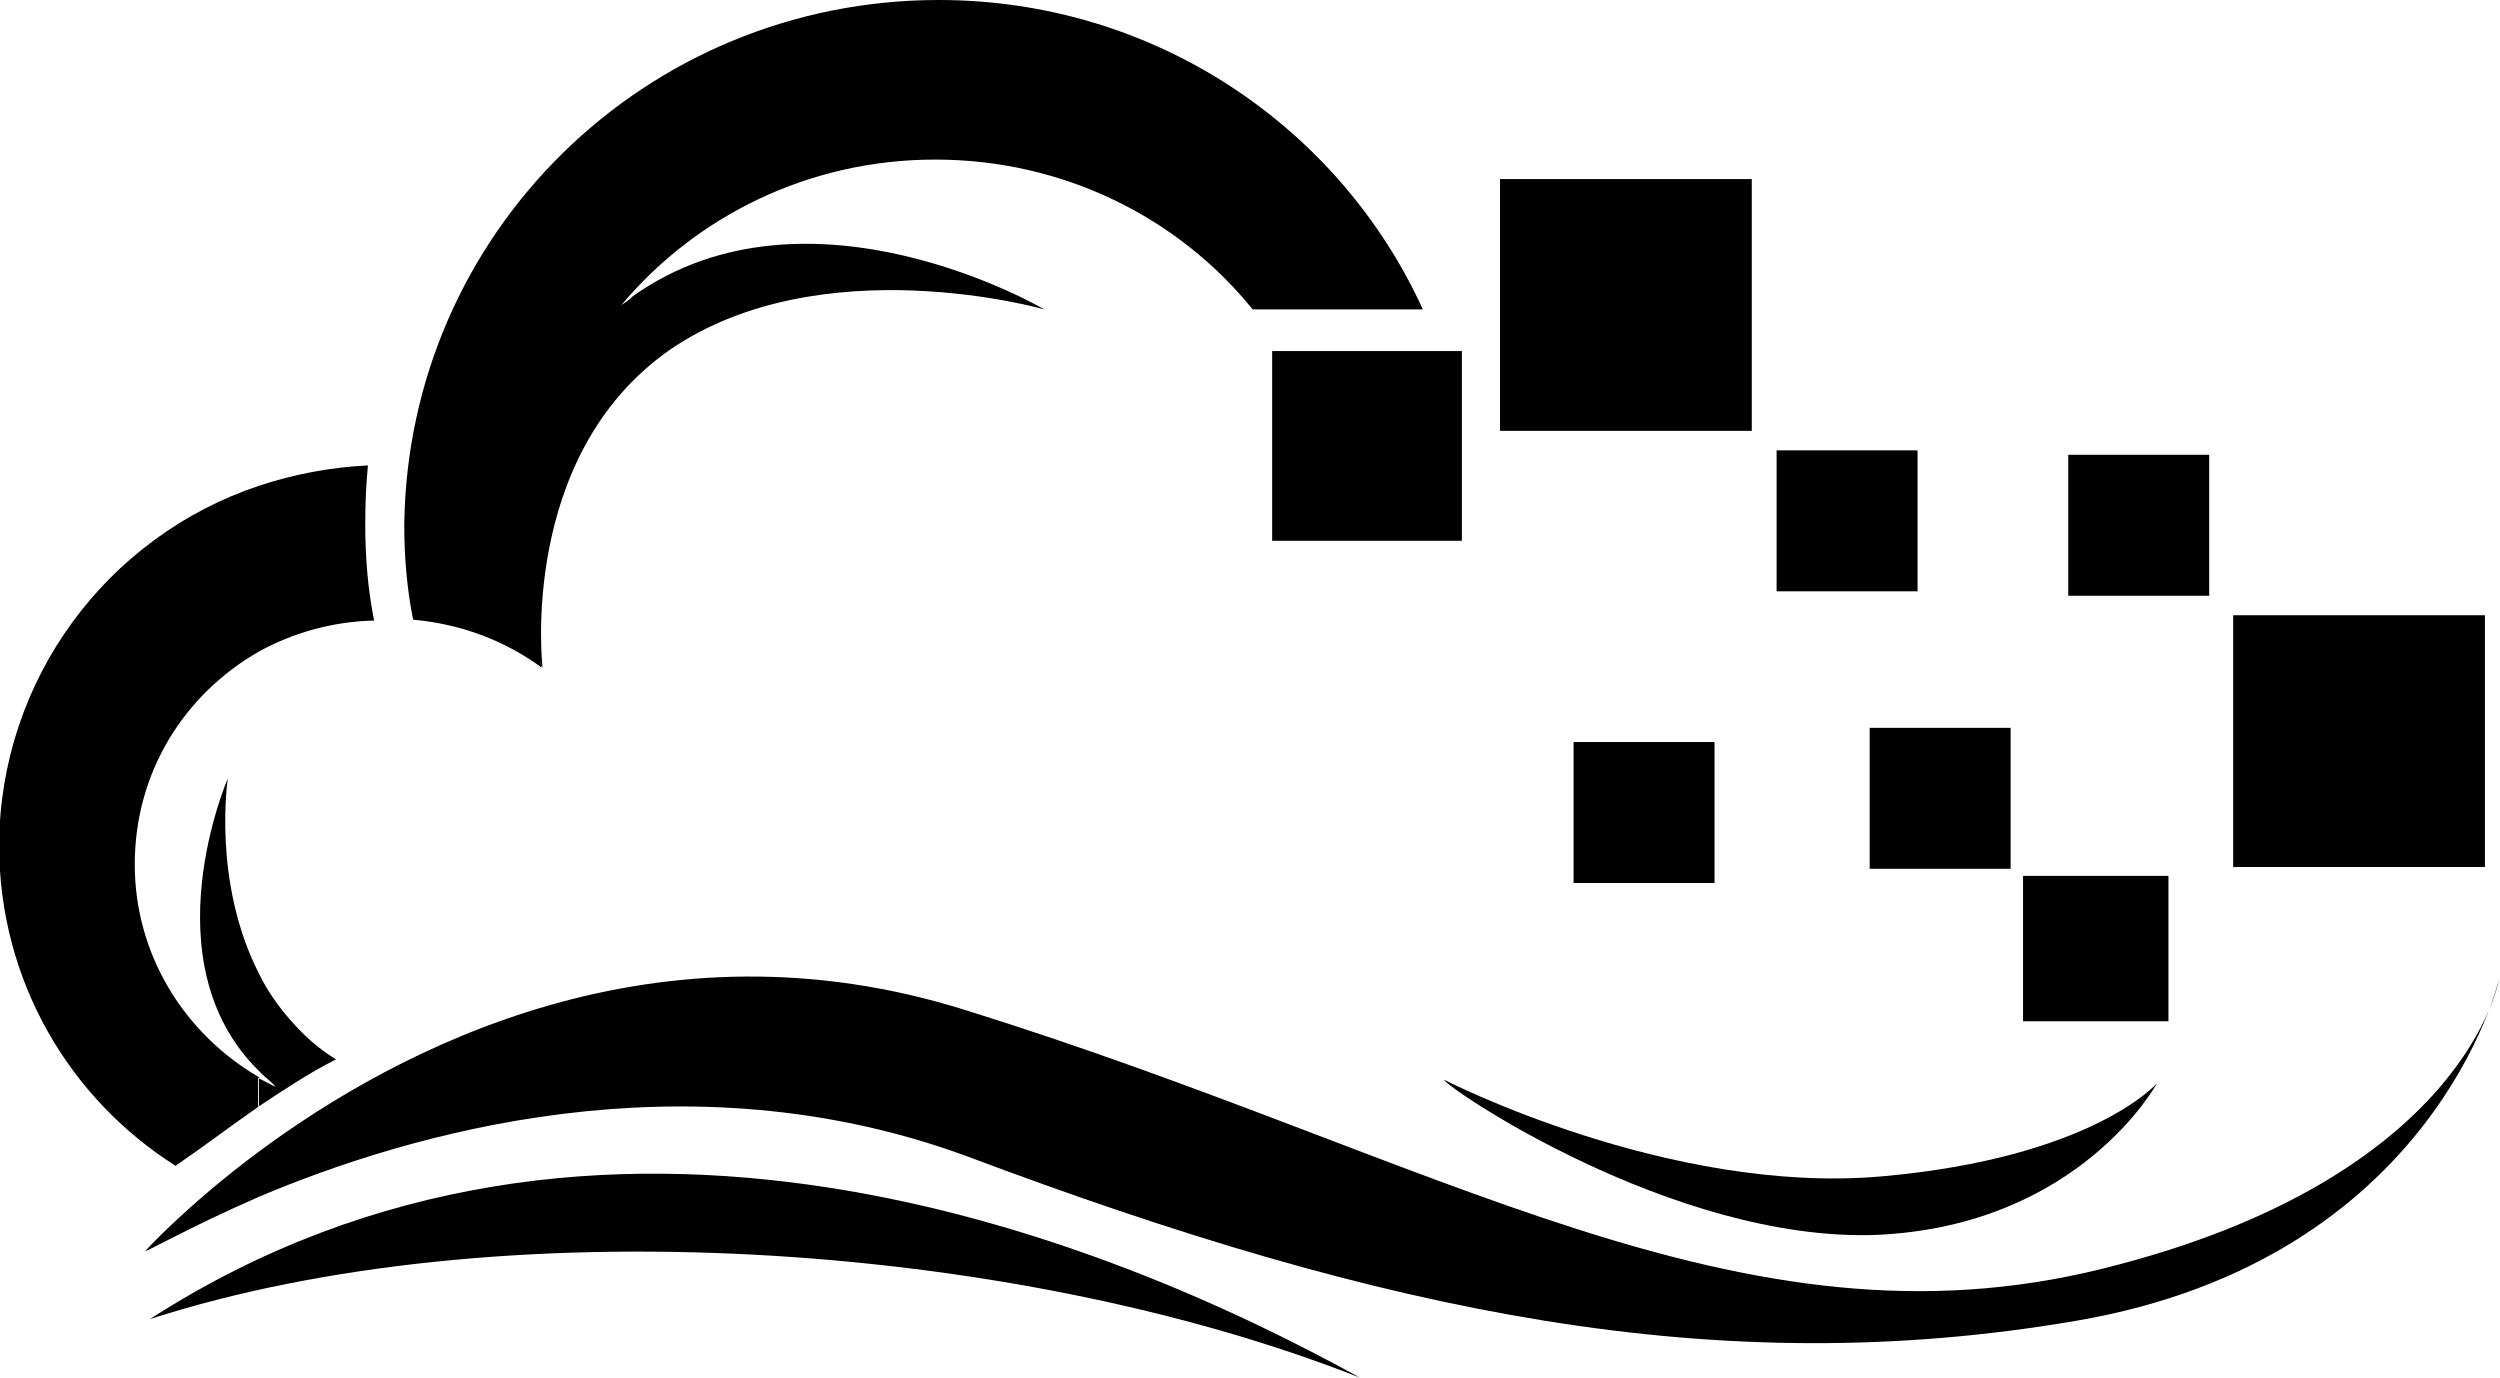 <?xml version="1.0" encoding="utf-8"?>
<!-- Generator: Adobe Illustrator 18.0.0, SVG Export Plug-In . SVG Version: 6.00 Build 0)  -->
<!DOCTYPE svg PUBLIC "-//W3C//DTD SVG 1.1//EN" "http://www.w3.org/Graphics/SVG/1.1/DTD/svg11.dtd">
<svg version="1.1" id="Layer_1" xmlns="http://www.w3.org/2000/svg" xmlns:xlink="http://www.w3.org/1999/xlink" x="0px" y="0px"
	 viewBox="109.3 319.3 282 155.4" enable-background="new 109.3 319.3 282 155.4" xml:space="preserve">
<g>
	<path d="M126.2,468.1c50.6-32.6,107.9-9.2,136.5,6.6C223.2,459.1,165.2,455.5,126.2,468.1z"/>
	<path d="M215.2,319.3c24.3,0,45.2,14.3,54.6,34.9h-19.2c-8.4-10.4-21.4-16.9-35.8-16.9c-14.3,0-27,6.4-35.4,16.4
		c0.5-0.3,1-0.7,1.3-1c19.9-14.1,46.4,1.5,46.4,1.5s-25.2-7.2-42.3,4.6c-17.1,12-14.3,35.8-14.3,35.8s-0.2-0.3-0.3-0.8
		c0,0.3,0.2,0.5,0.2,0.8c-4.1-3-9-4.9-14.5-5.4c-0.7-3.5-1-7.1-1-10.7C155.3,345.6,182.1,319.3,215.2,319.3L215.2,319.3z
		 M138.5,454.3v-5.1c15.8-11.7,44.9-27,79.9-15.9c53.3,16.6,87.1,39.3,128.1,29.1c41.1-10.2,44.7-32.7,44.7-32.7
		s-7.2,31.7-47.8,38.6c-40.4,6.9-77.8-0.8-125.1-18.6C186.4,438,155.3,447.2,138.5,454.3L138.5,454.3z M138.5,444.1
		c3-2,5.9-3.9,8.7-5.3c-1.3-0.8-2.6-1.8-3.8-3c-2.1-2.1-3.8-4.4-4.9-6.7v11l0.3,0.3c0.5,0.5,1.2,1,1.6,1.5c-0.7-0.3-1.3-0.7-2-1
		V444.1L138.5,444.1z M138.5,392.8v-18.7c3.9-1.3,8.1-2.1,12.3-2.3c-0.2,2.1-0.3,4.3-0.3,6.6c0,3.8,0.3,7.4,1,10.9
		C146.8,389.4,142.3,390.7,138.5,392.8z M138.5,374.1v18.7c-8.4,4.8-14,13.6-14,24c0,10.2,5.6,19.1,14,24v3.3
		c-3.3,2.3-6.6,4.8-9.4,6.7c-12-7.6-19.9-20.9-19.9-36.2C109.3,395.9,121.4,379.8,138.5,374.1L138.5,374.1z M138.5,429.1
		c-5.3-10.4-3.5-22-3.5-22s-9,20.7,3.5,33V429.1L138.5,429.1z M138.5,449.2c-8.2,6.1-12.8,11.2-12.8,11.2c0,0.2,4.8-2.6,12.8-6.1
		V449.2z"/>
	<path d="M272.2,441.1c0,0,25.3,13,49.3,10.9c23.8-2.1,31.1-10.5,31.1-10.5s-8.7,16.1-31.7,17.1
		C297.9,459.4,272.2,441.8,272.2,441.1z"/>
	<rect x="252.8" y="358.9" width="21.4" height="21.4"/>
	<rect x="337.5" y="418.1" width="16.4" height="16.4"/>
	<rect x="278.5" y="339.5" width="28.4" height="28.4"/>
	<rect x="361.2" y="388.7" width="28.4" height="28.4"/>
	<rect x="309.7" y="370.1" width="15.9" height="15.9"/>
	<rect x="320.2" y="401.4" width="15.9" height="15.9"/>
	<rect x="286.8" y="403" width="15.9" height="15.9"/>
	<rect x="342.6" y="370.6" width="15.9" height="15.9"/>
</g>
</svg>
